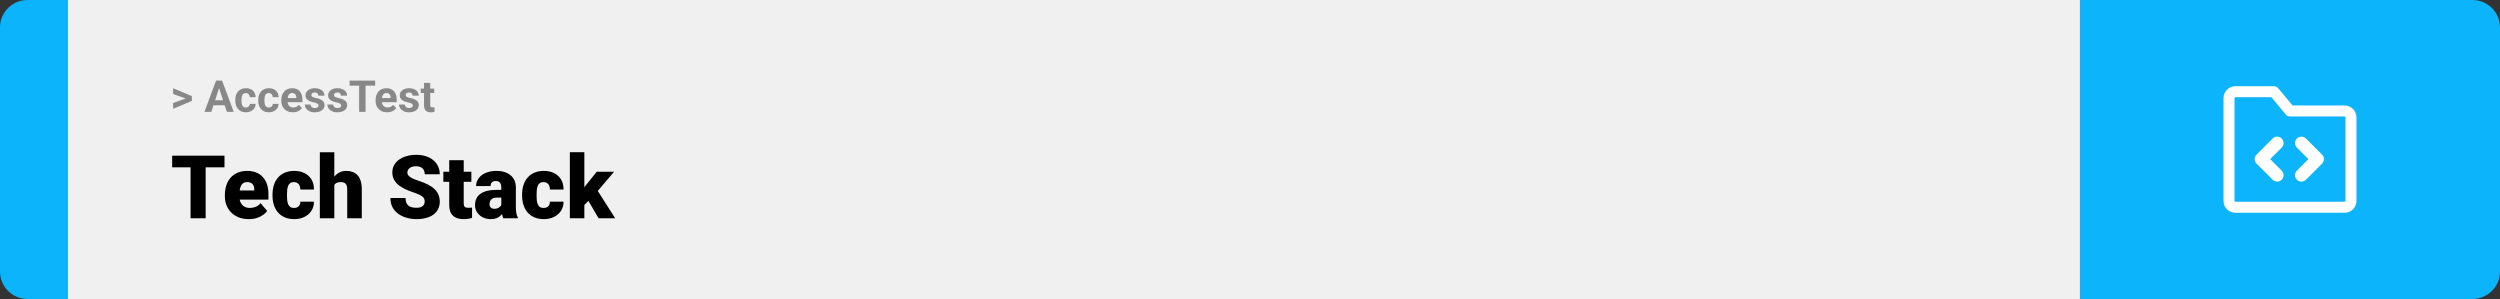 <svg width="1363" height="163" viewBox="0 0 1363 163" fill="none" xmlns="http://www.w3.org/2000/svg">
<rect x="0" y="0" width="1363" height="163" fill="#333333" stroke="none"/>
<path d="M0 15C0 6.716 6.716 0 15 0H37V163H15C6.716 163 0 156.284 0 148V15Z" fill="#0CB4FB"/>
<rect width="1097" height="163" transform="translate(37)" fill="#F0F0F0"/>
<path d="M101.906 53.922L94.394 51.238V48.086L104.602 52.375V54.637L101.906 53.922ZM94.394 56.172L101.918 53.43L104.602 52.785V55.035L94.394 59.324V56.172ZM119.836 46.855L115.195 61H111.457L117.797 43.938H120.176L119.836 46.855ZM123.691 61L119.039 46.855L118.664 43.938H121.066L127.441 61H123.691ZM123.48 54.648V57.402H114.469V54.648H123.48ZM134.051 58.598C134.465 58.598 134.832 58.52 135.152 58.363C135.473 58.199 135.723 57.973 135.902 57.684C136.09 57.387 136.188 57.039 136.195 56.641H139.371C139.363 57.531 139.125 58.324 138.656 59.02C138.188 59.707 137.559 60.25 136.77 60.648C135.98 61.039 135.098 61.234 134.121 61.234C133.137 61.234 132.277 61.07 131.543 60.742C130.816 60.414 130.211 59.961 129.727 59.383C129.242 58.797 128.879 58.117 128.637 57.344C128.395 56.562 128.273 55.727 128.273 54.836V54.496C128.273 53.598 128.395 52.762 128.637 51.988C128.879 51.207 129.242 50.527 129.727 49.949C130.211 49.363 130.816 48.906 131.543 48.578C132.27 48.25 133.121 48.086 134.098 48.086C135.137 48.086 136.047 48.285 136.828 48.684C137.617 49.082 138.234 49.652 138.68 50.395C139.133 51.129 139.363 52 139.371 53.008H136.195C136.188 52.586 136.098 52.203 135.926 51.859C135.762 51.516 135.52 51.242 135.199 51.039C134.887 50.828 134.5 50.723 134.039 50.723C133.547 50.723 133.145 50.828 132.832 51.039C132.52 51.242 132.277 51.523 132.105 51.883C131.934 52.234 131.812 52.637 131.742 53.09C131.68 53.535 131.648 54.004 131.648 54.496V54.836C131.648 55.328 131.68 55.801 131.742 56.254C131.805 56.707 131.922 57.109 132.094 57.461C132.273 57.812 132.52 58.09 132.832 58.293C133.145 58.496 133.551 58.598 134.051 58.598ZM146.566 58.598C146.98 58.598 147.348 58.52 147.668 58.363C147.988 58.199 148.238 57.973 148.418 57.684C148.605 57.387 148.703 57.039 148.711 56.641H151.887C151.879 57.531 151.641 58.324 151.172 59.02C150.703 59.707 150.074 60.25 149.285 60.648C148.496 61.039 147.613 61.234 146.637 61.234C145.652 61.234 144.793 61.07 144.059 60.742C143.332 60.414 142.727 59.961 142.242 59.383C141.758 58.797 141.395 58.117 141.152 57.344C140.91 56.562 140.789 55.727 140.789 54.836V54.496C140.789 53.598 140.91 52.762 141.152 51.988C141.395 51.207 141.758 50.527 142.242 49.949C142.727 49.363 143.332 48.906 144.059 48.578C144.785 48.25 145.637 48.086 146.613 48.086C147.652 48.086 148.562 48.285 149.344 48.684C150.133 49.082 150.75 49.652 151.195 50.395C151.648 51.129 151.879 52 151.887 53.008H148.711C148.703 52.586 148.613 52.203 148.441 51.859C148.277 51.516 148.035 51.242 147.715 51.039C147.402 50.828 147.016 50.723 146.555 50.723C146.062 50.723 145.66 50.828 145.348 51.039C145.035 51.242 144.793 51.523 144.621 51.883C144.449 52.234 144.328 52.637 144.258 53.09C144.195 53.535 144.164 54.004 144.164 54.496V54.836C144.164 55.328 144.195 55.801 144.258 56.254C144.32 56.707 144.438 57.109 144.609 57.461C144.789 57.812 145.035 58.09 145.348 58.293C145.66 58.496 146.066 58.598 146.566 58.598ZM159.68 61.234C158.695 61.234 157.812 61.078 157.031 60.766C156.25 60.445 155.586 60.004 155.039 59.441C154.5 58.879 154.086 58.227 153.797 57.484C153.508 56.734 153.363 55.938 153.363 55.094V54.625C153.363 53.664 153.5 52.785 153.773 51.988C154.047 51.191 154.438 50.5 154.945 49.914C155.461 49.328 156.086 48.879 156.82 48.566C157.555 48.246 158.383 48.086 159.305 48.086C160.203 48.086 161 48.234 161.695 48.531C162.391 48.828 162.973 49.25 163.441 49.797C163.918 50.344 164.277 51 164.52 51.766C164.762 52.523 164.883 53.367 164.883 54.297V55.703H154.805V53.453H161.566V53.195C161.566 52.727 161.48 52.309 161.309 51.941C161.145 51.566 160.895 51.27 160.559 51.051C160.223 50.832 159.793 50.723 159.27 50.723C158.824 50.723 158.441 50.82 158.121 51.016C157.801 51.211 157.539 51.484 157.336 51.836C157.141 52.188 156.992 52.602 156.891 53.078C156.797 53.547 156.75 54.062 156.75 54.625V55.094C156.75 55.602 156.82 56.07 156.961 56.5C157.109 56.93 157.316 57.301 157.582 57.613C157.855 57.926 158.184 58.168 158.566 58.34C158.957 58.512 159.398 58.598 159.891 58.598C160.5 58.598 161.066 58.48 161.59 58.246C162.121 58.004 162.578 57.641 162.961 57.156L164.602 58.938C164.336 59.32 163.973 59.688 163.512 60.039C163.059 60.391 162.512 60.68 161.871 60.906C161.23 61.125 160.5 61.234 159.68 61.234ZM173.66 57.496C173.66 57.254 173.59 57.035 173.449 56.84C173.309 56.645 173.047 56.465 172.664 56.301C172.289 56.129 171.746 55.973 171.035 55.832C170.395 55.691 169.797 55.516 169.242 55.305C168.695 55.086 168.219 54.824 167.812 54.52C167.414 54.215 167.102 53.855 166.875 53.441C166.648 53.02 166.535 52.539 166.535 52C166.535 51.469 166.648 50.969 166.875 50.5C167.109 50.031 167.441 49.617 167.871 49.258C168.309 48.891 168.84 48.605 169.465 48.402C170.098 48.191 170.809 48.086 171.598 48.086C172.699 48.086 173.645 48.262 174.434 48.613C175.23 48.965 175.84 49.449 176.262 50.066C176.691 50.676 176.906 51.371 176.906 52.152H173.531C173.531 51.824 173.461 51.531 173.32 51.273C173.188 51.008 172.977 50.801 172.688 50.652C172.406 50.496 172.039 50.418 171.586 50.418C171.211 50.418 170.887 50.484 170.613 50.617C170.34 50.742 170.129 50.914 169.98 51.133C169.84 51.344 169.77 51.578 169.77 51.836C169.77 52.031 169.809 52.207 169.887 52.363C169.973 52.512 170.109 52.648 170.297 52.773C170.484 52.898 170.727 53.016 171.023 53.125C171.328 53.227 171.703 53.32 172.148 53.406C173.062 53.594 173.879 53.84 174.598 54.145C175.316 54.441 175.887 54.848 176.309 55.363C176.73 55.871 176.941 56.539 176.941 57.367C176.941 57.93 176.816 58.445 176.566 58.914C176.316 59.383 175.957 59.793 175.488 60.145C175.02 60.488 174.457 60.758 173.801 60.953C173.152 61.141 172.422 61.234 171.609 61.234C170.43 61.234 169.43 61.023 168.609 60.602C167.797 60.18 167.18 59.645 166.758 58.996C166.344 58.34 166.137 57.668 166.137 56.98H169.336C169.352 57.441 169.469 57.812 169.688 58.094C169.914 58.375 170.199 58.578 170.543 58.703C170.895 58.828 171.273 58.891 171.68 58.891C172.117 58.891 172.48 58.832 172.77 58.715C173.059 58.59 173.277 58.426 173.426 58.223C173.582 58.012 173.66 57.77 173.66 57.496ZM185.988 57.496C185.988 57.254 185.918 57.035 185.777 56.84C185.637 56.645 185.375 56.465 184.992 56.301C184.617 56.129 184.074 55.973 183.363 55.832C182.723 55.691 182.125 55.516 181.57 55.305C181.023 55.086 180.547 54.824 180.141 54.52C179.742 54.215 179.43 53.855 179.203 53.441C178.977 53.02 178.863 52.539 178.863 52C178.863 51.469 178.977 50.969 179.203 50.5C179.438 50.031 179.77 49.617 180.199 49.258C180.637 48.891 181.168 48.605 181.793 48.402C182.426 48.191 183.137 48.086 183.926 48.086C185.027 48.086 185.973 48.262 186.762 48.613C187.559 48.965 188.168 49.449 188.59 50.066C189.02 50.676 189.234 51.371 189.234 52.152H185.859C185.859 51.824 185.789 51.531 185.648 51.273C185.516 51.008 185.305 50.801 185.016 50.652C184.734 50.496 184.367 50.418 183.914 50.418C183.539 50.418 183.215 50.484 182.941 50.617C182.668 50.742 182.457 50.914 182.309 51.133C182.168 51.344 182.098 51.578 182.098 51.836C182.098 52.031 182.137 52.207 182.215 52.363C182.301 52.512 182.438 52.648 182.625 52.773C182.812 52.898 183.055 53.016 183.352 53.125C183.656 53.227 184.031 53.32 184.477 53.406C185.391 53.594 186.207 53.84 186.926 54.145C187.645 54.441 188.215 54.848 188.637 55.363C189.059 55.871 189.27 56.539 189.27 57.367C189.27 57.93 189.145 58.445 188.895 58.914C188.645 59.383 188.285 59.793 187.816 60.145C187.348 60.488 186.785 60.758 186.129 60.953C185.48 61.141 184.75 61.234 183.938 61.234C182.758 61.234 181.758 61.023 180.938 60.602C180.125 60.18 179.508 59.645 179.086 58.996C178.672 58.34 178.465 57.668 178.465 56.98H181.664C181.68 57.441 181.797 57.812 182.016 58.094C182.242 58.375 182.527 58.578 182.871 58.703C183.223 58.828 183.602 58.891 184.008 58.891C184.445 58.891 184.809 58.832 185.098 58.715C185.387 58.59 185.605 58.426 185.754 58.223C185.91 58.012 185.988 57.77 185.988 57.496ZM199.301 43.938V61H195.797V43.938H199.301ZM204.551 43.938V46.691H190.629V43.938H204.551ZM211.078 61.234C210.094 61.234 209.211 61.078 208.43 60.766C207.648 60.445 206.984 60.004 206.438 59.441C205.898 58.879 205.484 58.227 205.195 57.484C204.906 56.734 204.762 55.938 204.762 55.094V54.625C204.762 53.664 204.898 52.785 205.172 51.988C205.445 51.191 205.836 50.5 206.344 49.914C206.859 49.328 207.484 48.879 208.219 48.566C208.953 48.246 209.781 48.086 210.703 48.086C211.602 48.086 212.398 48.234 213.094 48.531C213.789 48.828 214.371 49.25 214.84 49.797C215.316 50.344 215.676 51 215.918 51.766C216.16 52.523 216.281 53.367 216.281 54.297V55.703H206.203V53.453H212.965V53.195C212.965 52.727 212.879 52.309 212.707 51.941C212.543 51.566 212.293 51.27 211.957 51.051C211.621 50.832 211.191 50.723 210.668 50.723C210.223 50.723 209.84 50.82 209.52 51.016C209.199 51.211 208.938 51.484 208.734 51.836C208.539 52.188 208.391 52.602 208.289 53.078C208.195 53.547 208.148 54.062 208.148 54.625V55.094C208.148 55.602 208.219 56.07 208.359 56.5C208.508 56.93 208.715 57.301 208.98 57.613C209.254 57.926 209.582 58.168 209.965 58.34C210.355 58.512 210.797 58.598 211.289 58.598C211.898 58.598 212.465 58.48 212.988 58.246C213.52 58.004 213.977 57.641 214.359 57.156L216 58.938C215.734 59.32 215.371 59.688 214.91 60.039C214.457 60.391 213.91 60.68 213.27 60.906C212.629 61.125 211.898 61.234 211.078 61.234ZM225.059 57.496C225.059 57.254 224.988 57.035 224.848 56.84C224.707 56.645 224.445 56.465 224.062 56.301C223.688 56.129 223.145 55.973 222.434 55.832C221.793 55.691 221.195 55.516 220.641 55.305C220.094 55.086 219.617 54.824 219.211 54.52C218.812 54.215 218.5 53.855 218.273 53.441C218.047 53.02 217.934 52.539 217.934 52C217.934 51.469 218.047 50.969 218.273 50.5C218.508 50.031 218.84 49.617 219.27 49.258C219.707 48.891 220.238 48.605 220.863 48.402C221.496 48.191 222.207 48.086 222.996 48.086C224.098 48.086 225.043 48.262 225.832 48.613C226.629 48.965 227.238 49.449 227.66 50.066C228.09 50.676 228.305 51.371 228.305 52.152H224.93C224.93 51.824 224.859 51.531 224.719 51.273C224.586 51.008 224.375 50.801 224.086 50.652C223.805 50.496 223.438 50.418 222.984 50.418C222.609 50.418 222.285 50.484 222.012 50.617C221.738 50.742 221.527 50.914 221.379 51.133C221.238 51.344 221.168 51.578 221.168 51.836C221.168 52.031 221.207 52.207 221.285 52.363C221.371 52.512 221.508 52.648 221.695 52.773C221.883 52.898 222.125 53.016 222.422 53.125C222.727 53.227 223.102 53.32 223.547 53.406C224.461 53.594 225.277 53.84 225.996 54.145C226.715 54.441 227.285 54.848 227.707 55.363C228.129 55.871 228.34 56.539 228.34 57.367C228.34 57.93 228.215 58.445 227.965 58.914C227.715 59.383 227.355 59.793 226.887 60.145C226.418 60.488 225.855 60.758 225.199 60.953C224.551 61.141 223.82 61.234 223.008 61.234C221.828 61.234 220.828 61.023 220.008 60.602C219.195 60.18 218.578 59.645 218.156 58.996C217.742 58.34 217.535 57.668 217.535 56.98H220.734C220.75 57.441 220.867 57.812 221.086 58.094C221.312 58.375 221.598 58.578 221.941 58.703C222.293 58.828 222.672 58.891 223.078 58.891C223.516 58.891 223.879 58.832 224.168 58.715C224.457 58.59 224.676 58.426 224.824 58.223C224.98 58.012 225.059 57.77 225.059 57.496ZM236.742 48.32V50.711H229.359V48.32H236.742ZM231.188 45.191H234.562V57.18C234.562 57.547 234.609 57.828 234.703 58.023C234.805 58.219 234.953 58.355 235.148 58.434C235.344 58.504 235.59 58.539 235.887 58.539C236.098 58.539 236.285 58.531 236.449 58.516C236.621 58.492 236.766 58.469 236.883 58.445L236.895 60.93C236.605 61.023 236.293 61.098 235.957 61.152C235.621 61.207 235.25 61.234 234.844 61.234C234.102 61.234 233.453 61.113 232.898 60.871C232.352 60.621 231.93 60.223 231.633 59.676C231.336 59.129 231.188 58.41 231.188 57.52V45.191Z" fill="#888888"/>
<path d="M112.125 84.875V119H103.898V84.875H112.125ZM122.391 84.875V91.227H93.867V84.875H122.391ZM135.68 119.469C133.617 119.469 131.773 119.148 130.148 118.508C128.523 117.852 127.148 116.953 126.023 115.812C124.914 114.672 124.062 113.359 123.469 111.875C122.891 110.391 122.602 108.82 122.602 107.164V106.273C122.602 104.414 122.859 102.695 123.375 101.117C123.891 99.523 124.656 98.133 125.672 96.945C126.688 95.758 127.961 94.836 129.492 94.18C131.023 93.508 132.805 93.172 134.836 93.172C136.633 93.172 138.242 93.461 139.664 94.039C141.086 94.617 142.289 95.445 143.273 96.523C144.273 97.602 145.031 98.906 145.547 100.438C146.078 101.969 146.344 103.688 146.344 105.594V108.805H125.625V103.859H138.633V103.25C138.648 102.406 138.5 101.688 138.188 101.094C137.891 100.5 137.453 100.047 136.875 99.734C136.297 99.422 135.594 99.266 134.766 99.266C133.906 99.266 133.195 99.453 132.633 99.828C132.086 100.203 131.656 100.719 131.344 101.375C131.047 102.016 130.836 102.758 130.711 103.602C130.586 104.445 130.523 105.336 130.523 106.273V107.164C130.523 108.102 130.648 108.953 130.898 109.719C131.164 110.484 131.539 111.141 132.023 111.688C132.523 112.219 133.117 112.633 133.805 112.93C134.508 113.227 135.305 113.375 136.195 113.375C137.273 113.375 138.336 113.172 139.383 112.766C140.43 112.359 141.328 111.688 142.078 110.75L145.664 115.016C145.148 115.75 144.414 116.461 143.461 117.148C142.523 117.836 141.398 118.398 140.086 118.836C138.773 119.258 137.305 119.469 135.68 119.469ZM160.266 113.375C161 113.375 161.625 113.242 162.141 112.977C162.672 112.695 163.07 112.305 163.336 111.805C163.617 111.289 163.75 110.672 163.734 109.953H171.164C171.18 111.859 170.711 113.531 169.758 114.969C168.82 116.391 167.539 117.5 165.914 118.297C164.305 119.078 162.484 119.469 160.453 119.469C158.469 119.469 156.734 119.148 155.25 118.508C153.766 117.852 152.523 116.945 151.523 115.789C150.539 114.617 149.797 113.25 149.297 111.688C148.812 110.125 148.57 108.43 148.57 106.602V106.062C148.57 104.234 148.812 102.539 149.297 100.977C149.797 99.398 150.539 98.031 151.523 96.875C152.523 95.703 153.758 94.797 155.227 94.156C156.711 93.5 158.438 93.172 160.406 93.172C162.516 93.172 164.375 93.57 165.984 94.367C167.609 95.164 168.883 96.32 169.805 97.836C170.727 99.352 171.18 101.188 171.164 103.344H163.734C163.75 102.578 163.633 101.891 163.383 101.281C163.133 100.672 162.742 100.188 162.211 99.828C161.695 99.453 161.031 99.266 160.219 99.266C159.406 99.266 158.75 99.445 158.25 99.805C157.75 100.164 157.367 100.664 157.102 101.305C156.852 101.93 156.68 102.648 156.586 103.461C156.508 104.273 156.469 105.141 156.469 106.062V106.602C156.469 107.539 156.508 108.422 156.586 109.25C156.68 110.062 156.859 110.781 157.125 111.406C157.391 112.016 157.773 112.5 158.273 112.859C158.773 113.203 159.438 113.375 160.266 113.375ZM182.273 83V119H174.375V83H182.273ZM181.336 105.453L179.484 105.5C179.484 103.719 179.703 102.078 180.141 100.578C180.578 99.078 181.203 97.773 182.016 96.664C182.828 95.555 183.805 94.695 184.945 94.086C186.086 93.477 187.352 93.172 188.742 93.172C189.992 93.172 191.133 93.352 192.164 93.711C193.211 94.07 194.109 94.648 194.859 95.445C195.625 96.242 196.211 97.281 196.617 98.562C197.039 99.844 197.25 101.406 197.25 103.25V119H189.305V103.203C189.305 102.172 189.156 101.375 188.859 100.812C188.578 100.234 188.172 99.836 187.641 99.617C187.109 99.383 186.461 99.266 185.695 99.266C184.773 99.266 184.023 99.422 183.445 99.734C182.867 100.047 182.422 100.484 182.109 101.047C181.812 101.594 181.609 102.242 181.5 102.992C181.391 103.742 181.336 104.562 181.336 105.453ZM231.539 109.93C231.539 109.398 231.461 108.922 231.305 108.5C231.148 108.062 230.859 107.656 230.438 107.281C230.016 106.906 229.406 106.531 228.609 106.156C227.828 105.766 226.797 105.359 225.516 104.938C224.016 104.438 222.57 103.875 221.18 103.25C219.789 102.609 218.547 101.867 217.453 101.023C216.359 100.164 215.492 99.164 214.852 98.023C214.211 96.867 213.891 95.523 213.891 93.992C213.891 92.523 214.219 91.203 214.875 90.031C215.531 88.844 216.445 87.836 217.617 87.008C218.805 86.164 220.195 85.523 221.789 85.086C223.383 84.633 225.125 84.406 227.016 84.406C229.516 84.406 231.719 84.844 233.625 85.719C235.547 86.578 237.047 87.805 238.125 89.398C239.219 90.977 239.766 92.844 239.766 95H231.586C231.586 94.141 231.406 93.383 231.047 92.727C230.703 92.07 230.18 91.555 229.477 91.18C228.773 90.805 227.891 90.617 226.828 90.617C225.797 90.617 224.93 90.773 224.227 91.086C223.523 91.398 222.992 91.82 222.633 92.352C222.273 92.867 222.094 93.438 222.094 94.062C222.094 94.578 222.234 95.047 222.516 95.469C222.812 95.875 223.227 96.258 223.758 96.617C224.305 96.977 224.961 97.32 225.727 97.648C226.508 97.977 227.383 98.297 228.352 98.609C230.164 99.188 231.773 99.836 233.18 100.555C234.602 101.258 235.797 102.062 236.766 102.969C237.75 103.859 238.492 104.875 238.992 106.016C239.508 107.156 239.766 108.445 239.766 109.883C239.766 111.414 239.469 112.773 238.875 113.961C238.281 115.148 237.43 116.156 236.32 116.984C235.211 117.797 233.883 118.414 232.336 118.836C230.789 119.258 229.062 119.469 227.156 119.469C225.406 119.469 223.68 119.25 221.977 118.812C220.289 118.359 218.758 117.672 217.383 116.75C216.008 115.812 214.906 114.617 214.078 113.164C213.266 111.695 212.859 109.953 212.859 107.938H221.109C221.109 108.938 221.242 109.781 221.508 110.469C221.773 111.156 222.164 111.711 222.68 112.133C223.195 112.539 223.828 112.836 224.578 113.023C225.328 113.195 226.188 113.281 227.156 113.281C228.203 113.281 229.047 113.133 229.688 112.836C230.328 112.523 230.797 112.117 231.094 111.617C231.391 111.102 231.539 110.539 231.539 109.93ZM256.992 93.641V99.125H241.711V93.641H256.992ZM244.922 87.336H252.82V110.727C252.82 111.398 252.898 111.922 253.055 112.297C253.211 112.656 253.477 112.914 253.852 113.07C254.242 113.211 254.758 113.281 255.398 113.281C255.852 113.281 256.227 113.273 256.523 113.258C256.82 113.227 257.102 113.188 257.367 113.141V118.789C256.695 119.008 255.992 119.172 255.258 119.281C254.523 119.406 253.742 119.469 252.914 119.469C251.227 119.469 249.781 119.203 248.578 118.672C247.391 118.141 246.484 117.305 245.859 116.164C245.234 115.023 244.922 113.539 244.922 111.711V87.336ZM273.305 112.625V102.172C273.305 101.453 273.203 100.836 273 100.32C272.797 99.805 272.477 99.406 272.039 99.125C271.602 98.828 271.016 98.68 270.281 98.68C269.688 98.68 269.18 98.781 268.758 98.984C268.336 99.188 268.016 99.492 267.797 99.898C267.578 100.305 267.469 100.82 267.469 101.445H259.57C259.57 100.273 259.828 99.188 260.344 98.188C260.875 97.172 261.625 96.289 262.594 95.539C263.578 94.789 264.75 94.211 266.109 93.805C267.484 93.383 269.016 93.172 270.703 93.172C272.719 93.172 274.516 93.508 276.094 94.18C277.688 94.852 278.945 95.859 279.867 97.203C280.789 98.531 281.25 100.203 281.25 102.219V112.602C281.25 114.258 281.344 115.516 281.531 116.375C281.719 117.219 281.984 117.961 282.328 118.602V119H274.406C274.031 118.219 273.75 117.266 273.562 116.141C273.391 115 273.305 113.828 273.305 112.625ZM274.266 103.508L274.312 107.727H270.82C270.086 107.727 269.461 107.828 268.945 108.031C268.445 108.234 268.039 108.516 267.727 108.875C267.43 109.219 267.211 109.609 267.07 110.047C266.945 110.484 266.883 110.945 266.883 111.43C266.883 111.898 266.992 112.32 267.211 112.695C267.445 113.055 267.758 113.336 268.148 113.539C268.539 113.742 268.977 113.844 269.461 113.844C270.336 113.844 271.078 113.68 271.688 113.352C272.312 113.008 272.789 112.594 273.117 112.109C273.445 111.625 273.609 111.172 273.609 110.75L275.344 113.984C275.031 114.609 274.672 115.242 274.266 115.883C273.875 116.523 273.383 117.117 272.789 117.664C272.211 118.195 271.5 118.633 270.656 118.977C269.812 119.305 268.789 119.469 267.586 119.469C266.023 119.469 264.586 119.148 263.273 118.508C261.977 117.867 260.938 116.977 260.156 115.836C259.375 114.68 258.984 113.352 258.984 111.852C258.984 110.539 259.219 109.367 259.688 108.336C260.172 107.305 260.898 106.43 261.867 105.711C262.836 104.992 264.07 104.445 265.57 104.07C267.07 103.695 268.836 103.508 270.867 103.508H274.266ZM296.344 113.375C297.078 113.375 297.703 113.242 298.219 112.977C298.75 112.695 299.148 112.305 299.414 111.805C299.695 111.289 299.828 110.672 299.812 109.953H307.242C307.258 111.859 306.789 113.531 305.836 114.969C304.898 116.391 303.617 117.5 301.992 118.297C300.383 119.078 298.562 119.469 296.531 119.469C294.547 119.469 292.812 119.148 291.328 118.508C289.844 117.852 288.602 116.945 287.602 115.789C286.617 114.617 285.875 113.25 285.375 111.688C284.891 110.125 284.648 108.43 284.648 106.602V106.062C284.648 104.234 284.891 102.539 285.375 100.977C285.875 99.398 286.617 98.031 287.602 96.875C288.602 95.703 289.836 94.797 291.305 94.156C292.789 93.5 294.516 93.172 296.484 93.172C298.594 93.172 300.453 93.57 302.062 94.367C303.688 95.164 304.961 96.32 305.883 97.836C306.805 99.352 307.258 101.188 307.242 103.344H299.812C299.828 102.578 299.711 101.891 299.461 101.281C299.211 100.672 298.82 100.188 298.289 99.828C297.773 99.453 297.109 99.266 296.297 99.266C295.484 99.266 294.828 99.445 294.328 99.805C293.828 100.164 293.445 100.664 293.18 101.305C292.93 101.93 292.758 102.648 292.664 103.461C292.586 104.273 292.547 105.141 292.547 106.062V106.602C292.547 107.539 292.586 108.422 292.664 109.25C292.758 110.062 292.938 110.781 293.203 111.406C293.469 112.016 293.852 112.5 294.352 112.859C294.852 113.203 295.516 113.375 296.344 113.375ZM318.586 82.977V119H310.688V82.977H318.586ZM334.805 93.641L323.789 106.555L318.023 112.32L314.578 107.305L319.383 101.047L325.336 93.641H334.805ZM326.344 119L319.57 107.445L325.406 103.297L335.391 119H326.344Z" fill="black"/>
<path d="M1134 0H1348C1356.28 0 1363 6.716 1363 15V148C1363 156.284 1356.28 163 1348 163H1134V0Z" fill="#0CB4FB"/>
<path fill-rule="evenodd" clip-rule="evenodd" d="M1218.75 53C1218.62 53 1218.49 53.053 1218.4 53.146C1218.3 53.24 1218.25 53.367 1218.25 53.5V109.5C1218.25 109.633 1218.3 109.76 1218.4 109.854C1218.49 109.947 1218.62 110 1218.75 110H1278.25C1278.38 110 1278.51 109.947 1278.6 109.854C1278.7 109.76 1278.75 109.633 1278.75 109.5V64C1278.75 63.867 1278.7 63.74 1278.6 63.646C1278.51 63.553 1278.38 63.5 1278.25 63.5H1248.5C1247.61 63.5 1246.77 63.105 1246.2 62.421L1238.34 53H1218.75ZM1214.15 48.904C1215.37 47.685 1217.03 47 1218.75 47H1239.75C1240.64 47 1241.48 47.395 1242.05 48.079L1249.91 57.5H1278.25C1279.97 57.5 1281.63 58.185 1282.85 59.404C1284.07 60.623 1284.75 62.276 1284.75 64V109.5C1284.75 111.224 1284.07 112.877 1282.85 114.096C1281.63 115.315 1279.97 116 1278.25 116H1218.75C1217.03 116 1215.37 115.315 1214.15 114.096C1212.93 112.877 1212.25 111.224 1212.25 109.5V53.5C1212.25 51.776 1212.93 50.123 1214.15 48.904Z" fill="white"/>
<path fill-rule="evenodd" clip-rule="evenodd" d="M1243.97 75.525C1245.34 76.892 1245.34 79.108 1243.97 80.475L1237.7 86.75L1243.97 93.025C1245.34 94.392 1245.34 96.608 1243.97 97.975C1242.61 99.342 1240.39 99.342 1239.03 97.975L1230.28 89.225C1228.91 87.858 1228.91 85.642 1230.28 84.275L1239.03 75.525C1240.39 74.158 1242.61 74.158 1243.97 75.525Z" fill="white"/>
<path fill-rule="evenodd" clip-rule="evenodd" d="M1252.28 97.975C1250.91 96.608 1250.91 94.392 1252.28 93.025L1258.55 86.75L1252.28 80.475C1250.91 79.108 1250.91 76.892 1252.28 75.525C1253.64 74.158 1255.86 74.158 1257.22 75.525L1265.97 84.275C1267.34 85.642 1267.34 87.858 1265.97 89.225L1257.22 97.975C1255.86 99.342 1253.64 99.342 1252.28 97.975Z" fill="white"/>
</svg>
